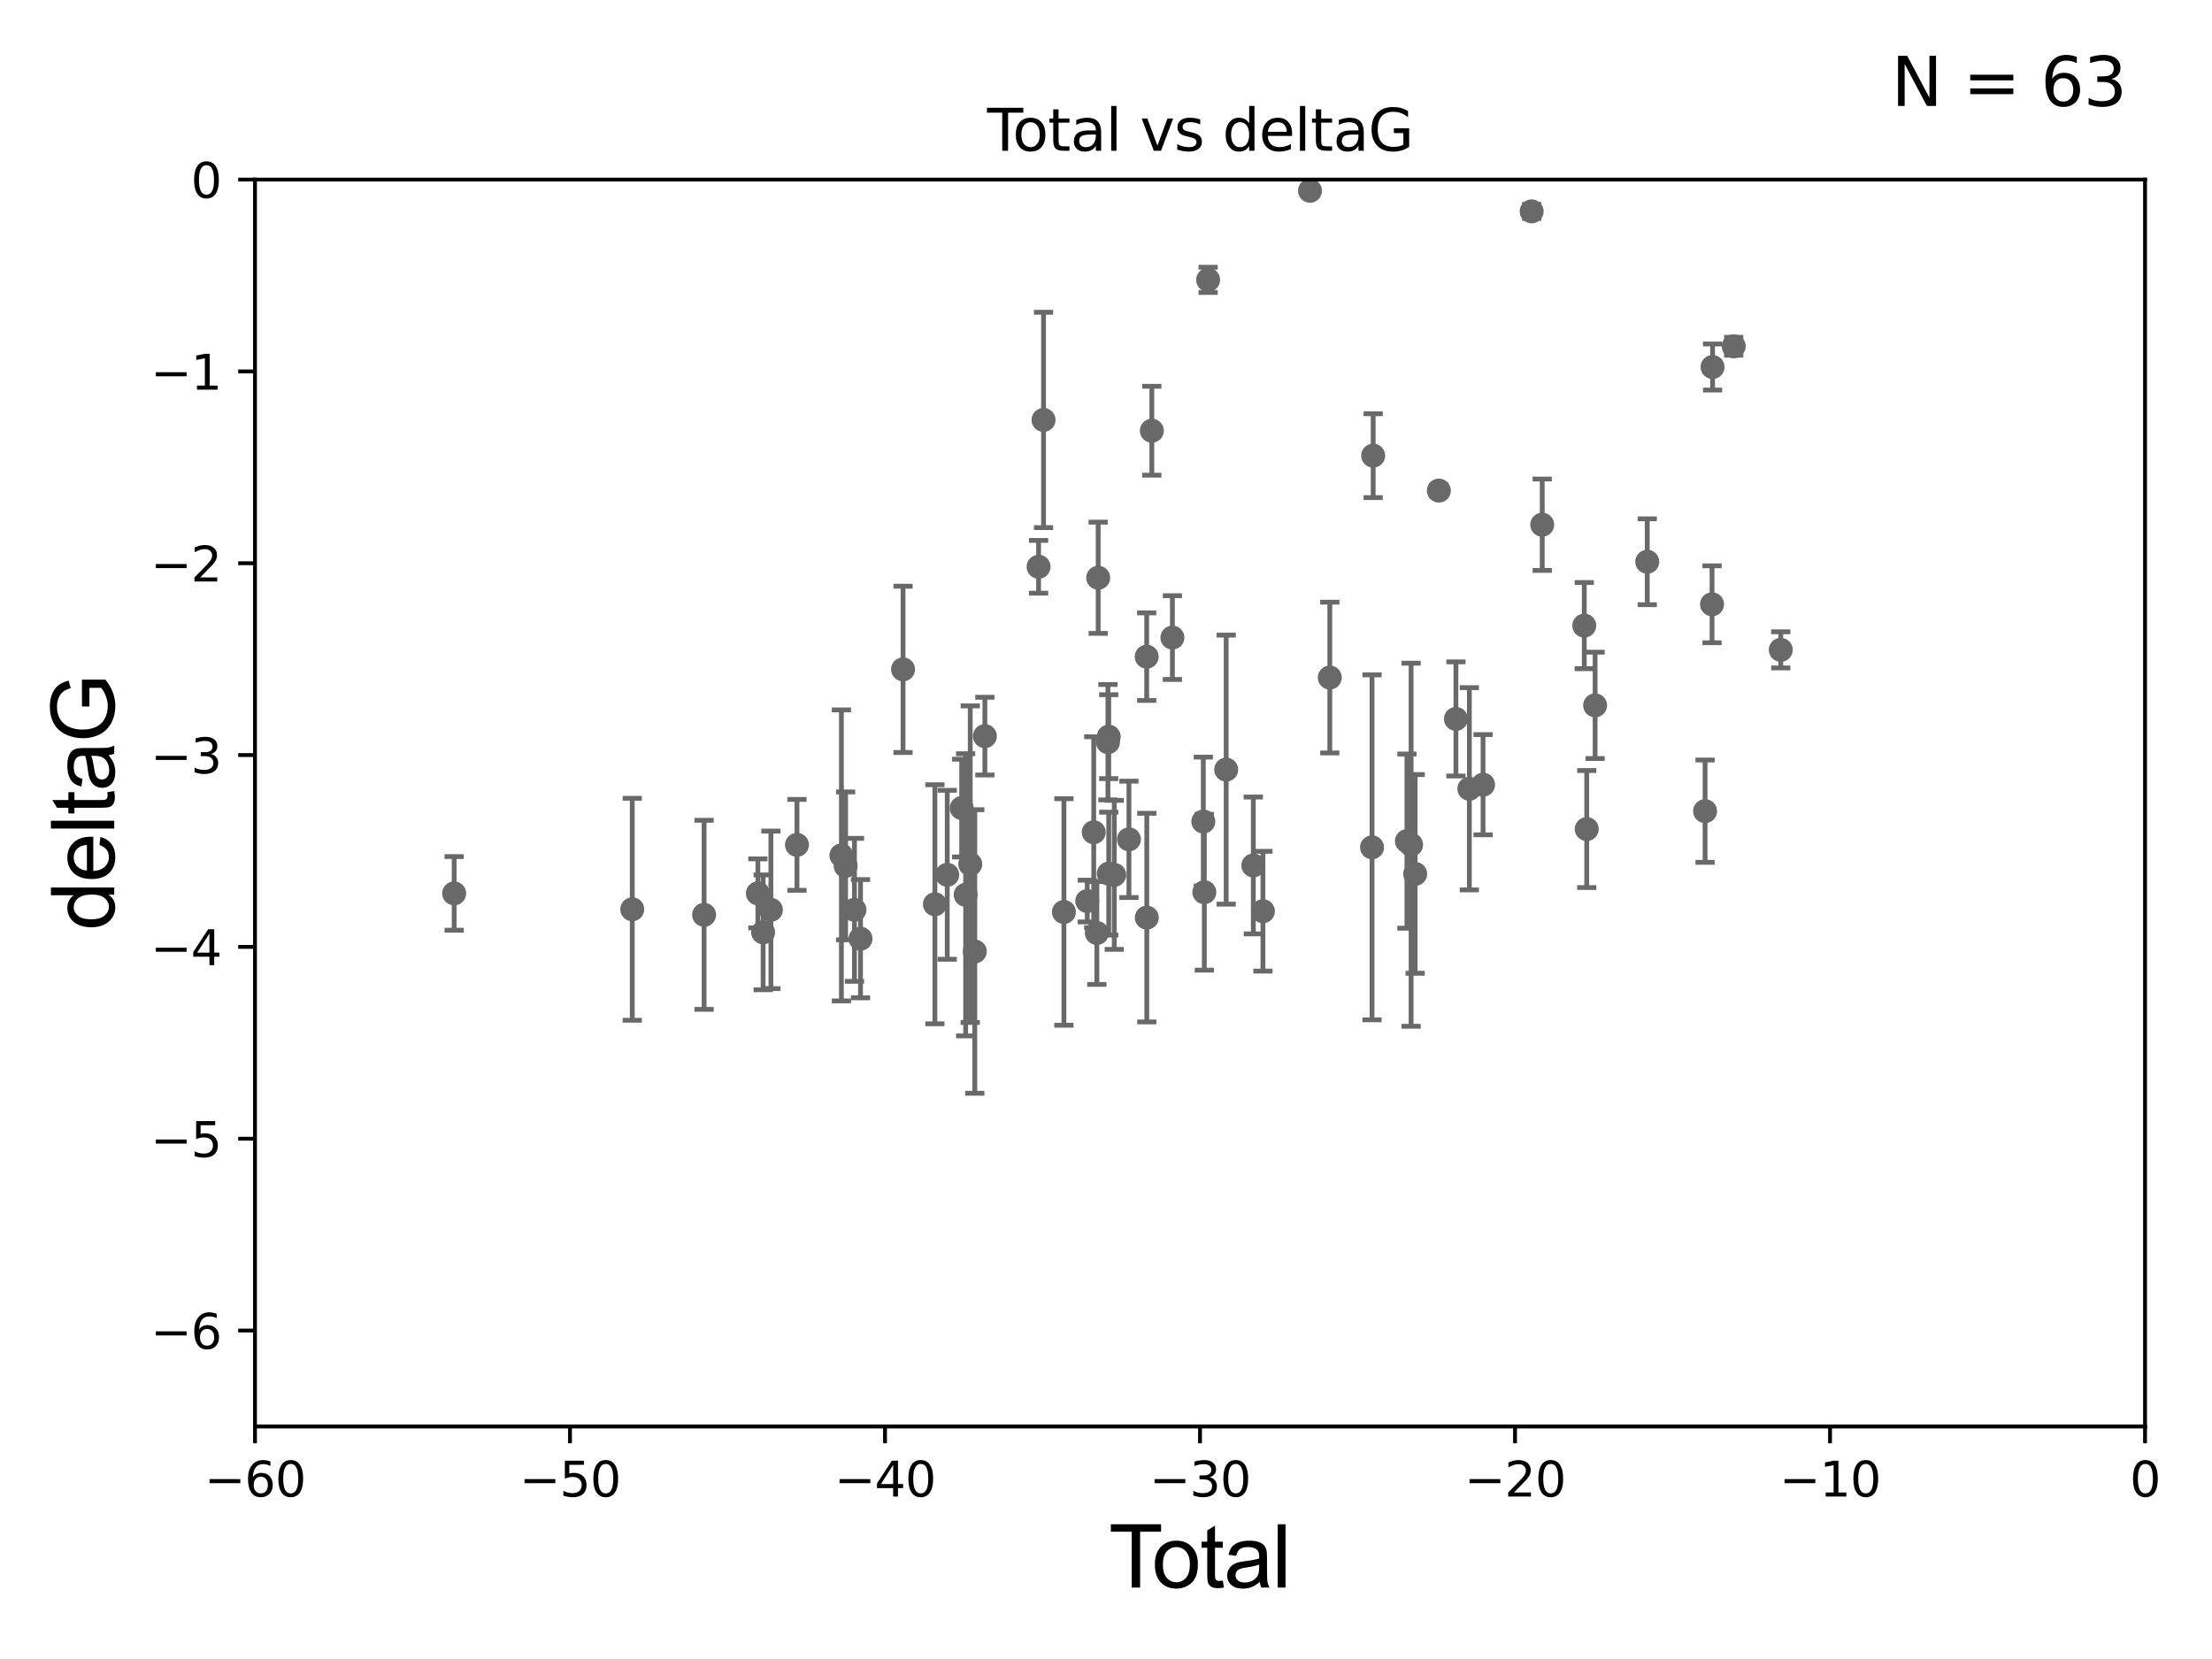 <?xml version="1.0" encoding="utf-8" standalone="no"?>
<!DOCTYPE svg PUBLIC "-//W3C//DTD SVG 1.1//EN"
  "http://www.w3.org/Graphics/SVG/1.1/DTD/svg11.dtd">
<svg xmlns:xlink="http://www.w3.org/1999/xlink" width="460.8pt" height="345.6pt" viewBox="0 0 460.8 345.6" xmlns="http://www.w3.org/2000/svg" version="1.1">
 <defs>
  <style type="text/css">*{stroke-linejoin: round; stroke-linecap: butt}</style>
 </defs>
 <g id="figure_1">
  <g id="patch_1">
   <path d="M 0 345.6 
L 460.8 345.6 
L 460.8 0 
L 0 0 
z
" style="fill: #ffffff"/>
  </g>
  <g id="axes_1">
   <g id="patch_2">
    <path d="M 53.12 297.16 
L 446.85 297.16 
L 446.85 37.411 
L 53.12 37.411 
z
" style="fill: #ffffff"/>
   </g>
   <g id="PathCollection_1">
    <defs>
     <path id="m0959741aeb" d="M 0 1.118 
C 0.297 1.118 0.581 1 0.791 0.791 
C 1 0.581 1.118 0.297 1.118 0 
C 1.118 -0.297 1 -0.581 0.791 -0.791 
C 0.581 -1 0.297 -1.118 0 -1.118 
C -0.297 -1.118 -0.581 -1 -0.791 -0.791 
C -1 -0.581 -1.118 -0.297 -1.118 0 
C -1.118 0.297 -1 0.581 -0.791 0.791 
C -0.581 1 -0.297 1.118 0 1.118 
z
" style="stroke: #696969"/>
    </defs>
    <g clip-path="url(#p48ecba4b57)">
     <use xlink:href="#m0959741aeb" x="94.609" y="186.106" style="fill: #696969; stroke: #696969"/>
     <use xlink:href="#m0959741aeb" x="131.71" y="189.419" style="fill: #696969; stroke: #696969"/>
     <use xlink:href="#m0959741aeb" x="146.678" y="190.574" style="fill: #696969; stroke: #696969"/>
     <use xlink:href="#m0959741aeb" x="157.878" y="186.106" style="fill: #696969; stroke: #696969"/>
     <use xlink:href="#m0959741aeb" x="158.973" y="194.222" style="fill: #696969; stroke: #696969"/>
     <use xlink:href="#m0959741aeb" x="160.591" y="189.537" style="fill: #696969; stroke: #696969"/>
     <use xlink:href="#m0959741aeb" x="166.023" y="175.999" style="fill: #696969; stroke: #696969"/>
     <use xlink:href="#m0959741aeb" x="175.279" y="178.199" style="fill: #696969; stroke: #696969"/>
     <use xlink:href="#m0959741aeb" x="176.157" y="180.376" style="fill: #696969; stroke: #696969"/>
     <use xlink:href="#m0959741aeb" x="178.003" y="189.535" style="fill: #696969; stroke: #696969"/>
     <use xlink:href="#m0959741aeb" x="179.262" y="195.547" style="fill: #696969; stroke: #696969"/>
     <use xlink:href="#m0959741aeb" x="188.12" y="139.439" style="fill: #696969; stroke: #696969"/>
     <use xlink:href="#m0959741aeb" x="194.757" y="188.373" style="fill: #696969; stroke: #696969"/>
     <use xlink:href="#m0959741aeb" x="197.328" y="182.237" style="fill: #696969; stroke: #696969"/>
     <use xlink:href="#m0959741aeb" x="200.336" y="168.335" style="fill: #696969; stroke: #696969"/>
     <use xlink:href="#m0959741aeb" x="201.164" y="186.405" style="fill: #696969; stroke: #696969"/>
     <use xlink:href="#m0959741aeb" x="202.12" y="180.024" style="fill: #696969; stroke: #696969"/>
     <use xlink:href="#m0959741aeb" x="203.066" y="198.212" style="fill: #696969; stroke: #696969"/>
     <use xlink:href="#m0959741aeb" x="205.169" y="153.352" style="fill: #696969; stroke: #696969"/>
     <use xlink:href="#m0959741aeb" x="216.357" y="118.068" style="fill: #696969; stroke: #696969"/>
     <use xlink:href="#m0959741aeb" x="217.389" y="87.479" style="fill: #696969; stroke: #696969"/>
     <use xlink:href="#m0959741aeb" x="221.634" y="189.984" style="fill: #696969; stroke: #696969"/>
     <use xlink:href="#m0959741aeb" x="226.496" y="187.708" style="fill: #696969; stroke: #696969"/>
     <use xlink:href="#m0959741aeb" x="227.845" y="173.374" style="fill: #696969; stroke: #696969"/>
     <use xlink:href="#m0959741aeb" x="228.495" y="194.359" style="fill: #696969; stroke: #696969"/>
     <use xlink:href="#m0959741aeb" x="228.771" y="120.356" style="fill: #696969; stroke: #696969"/>
     <use xlink:href="#m0959741aeb" x="230.804" y="154.616" style="fill: #696969; stroke: #696969"/>
     <use xlink:href="#m0959741aeb" x="230.968" y="153.463" style="fill: #696969; stroke: #696969"/>
     <use xlink:href="#m0959741aeb" x="230.97" y="181.991" style="fill: #696969; stroke: #696969"/>
     <use xlink:href="#m0959741aeb" x="232.123" y="182.252" style="fill: #696969; stroke: #696969"/>
     <use xlink:href="#m0959741aeb" x="235.178" y="174.85" style="fill: #696969; stroke: #696969"/>
     <use xlink:href="#m0959741aeb" x="238.877" y="136.796" style="fill: #696969; stroke: #696969"/>
     <use xlink:href="#m0959741aeb" x="238.899" y="191.154" style="fill: #696969; stroke: #696969"/>
     <use xlink:href="#m0959741aeb" x="239.949" y="89.728" style="fill: #696969; stroke: #696969"/>
     <use xlink:href="#m0959741aeb" x="244.233" y="132.82" style="fill: #696969; stroke: #696969"/>
     <use xlink:href="#m0959741aeb" x="250.671" y="171.14" style="fill: #696969; stroke: #696969"/>
     <use xlink:href="#m0959741aeb" x="250.883" y="185.863" style="fill: #696969; stroke: #696969"/>
     <use xlink:href="#m0959741aeb" x="251.673" y="58.296" style="fill: #696969; stroke: #696969"/>
     <use xlink:href="#m0959741aeb" x="255.434" y="160.327" style="fill: #696969; stroke: #696969"/>
     <use xlink:href="#m0959741aeb" x="261.091" y="180.29" style="fill: #696969; stroke: #696969"/>
     <use xlink:href="#m0959741aeb" x="263.092" y="189.822" style="fill: #696969; stroke: #696969"/>
     <use xlink:href="#m0959741aeb" x="272.895" y="39.743" style="fill: #696969; stroke: #696969"/>
     <use xlink:href="#m0959741aeb" x="277.023" y="141.149" style="fill: #696969; stroke: #696969"/>
     <use xlink:href="#m0959741aeb" x="285.82" y="176.517" style="fill: #696969; stroke: #696969"/>
     <use xlink:href="#m0959741aeb" x="286.057" y="94.924" style="fill: #696969; stroke: #696969"/>
     <use xlink:href="#m0959741aeb" x="293.089" y="175.22" style="fill: #696969; stroke: #696969"/>
     <use xlink:href="#m0959741aeb" x="293.955" y="175.971" style="fill: #696969; stroke: #696969"/>
     <use xlink:href="#m0959741aeb" x="294.805" y="182.053" style="fill: #696969; stroke: #696969"/>
     <use xlink:href="#m0959741aeb" x="299.74" y="102.197" style="fill: #696969; stroke: #696969"/>
     <use xlink:href="#m0959741aeb" x="303.296" y="149.765" style="fill: #696969; stroke: #696969"/>
     <use xlink:href="#m0959741aeb" x="306.093" y="164.319" style="fill: #696969; stroke: #696969"/>
     <use xlink:href="#m0959741aeb" x="308.947" y="163.468" style="fill: #696969; stroke: #696969"/>
     <use xlink:href="#m0959741aeb" x="319.073" y="44.03" style="fill: #696969; stroke: #696969"/>
     <use xlink:href="#m0959741aeb" x="321.272" y="109.305" style="fill: #696969; stroke: #696969"/>
     <use xlink:href="#m0959741aeb" x="330.034" y="130.324" style="fill: #696969; stroke: #696969"/>
     <use xlink:href="#m0959741aeb" x="330.547" y="172.707" style="fill: #696969; stroke: #696969"/>
     <use xlink:href="#m0959741aeb" x="332.29" y="146.939" style="fill: #696969; stroke: #696969"/>
     <use xlink:href="#m0959741aeb" x="343.152" y="117.024" style="fill: #696969; stroke: #696969"/>
     <use xlink:href="#m0959741aeb" x="355.199" y="168.98" style="fill: #696969; stroke: #696969"/>
     <use xlink:href="#m0959741aeb" x="356.647" y="125.884" style="fill: #696969; stroke: #696969"/>
     <use xlink:href="#m0959741aeb" x="356.759" y="76.455" style="fill: #696969; stroke: #696969"/>
     <use xlink:href="#m0959741aeb" x="361.167" y="72.141" style="fill: #696969; stroke: #696969"/>
     <use xlink:href="#m0959741aeb" x="370.966" y="135.376" style="fill: #696969; stroke: #696969"/>
    </g>
   </g>
   <g id="matplotlib.axis_1">
    <g id="xtick_1">
     <g id="line2d_1">
      <defs>
       <path id="mc0233b212e" d="M 0 0 
L 0 3.5 
" style="stroke: #000000; stroke-width: 0.8"/>
      </defs>
      <g>
       <use xlink:href="#mc0233b212e" x="53.12" y="297.16" style="stroke: #000000; stroke-width: 0.8"/>
      </g>
     </g>
     <g id="text_1">
      <!-- −60 -->
      <g transform="translate(42.568 311.758)scale(0.1 -0.1)">
       <defs>
        <path id="DejaVuSans-2212" d="M 678 2272 
L 4684 2272 
L 4684 1741 
L 678 1741 
L 678 2272 
z
" transform="scale(0.016)"/>
        <path id="DejaVuSans-36" d="M 2113 2584 
Q 1688 2584 1439 2293 
Q 1191 2003 1191 1497 
Q 1191 994 1439 701 
Q 1688 409 2113 409 
Q 2538 409 2786 701 
Q 3034 994 3034 1497 
Q 3034 2003 2786 2293 
Q 2538 2584 2113 2584 
z
M 3366 4563 
L 3366 3988 
Q 3128 4100 2886 4159 
Q 2644 4219 2406 4219 
Q 1781 4219 1451 3797 
Q 1122 3375 1075 2522 
Q 1259 2794 1537 2939 
Q 1816 3084 2150 3084 
Q 2853 3084 3261 2657 
Q 3669 2231 3669 1497 
Q 3669 778 3244 343 
Q 2819 -91 2113 -91 
Q 1303 -91 875 529 
Q 447 1150 447 2328 
Q 447 3434 972 4092 
Q 1497 4750 2381 4750 
Q 2619 4750 2861 4703 
Q 3103 4656 3366 4563 
z
" transform="scale(0.016)"/>
        <path id="DejaVuSans-30" d="M 2034 4250 
Q 1547 4250 1301 3770 
Q 1056 3291 1056 2328 
Q 1056 1369 1301 889 
Q 1547 409 2034 409 
Q 2525 409 2770 889 
Q 3016 1369 3016 2328 
Q 3016 3291 2770 3770 
Q 2525 4250 2034 4250 
z
M 2034 4750 
Q 2819 4750 3233 4129 
Q 3647 3509 3647 2328 
Q 3647 1150 3233 529 
Q 2819 -91 2034 -91 
Q 1250 -91 836 529 
Q 422 1150 422 2328 
Q 422 3509 836 4129 
Q 1250 4750 2034 4750 
z
" transform="scale(0.016)"/>
       </defs>
       <use xlink:href="#DejaVuSans-2212"/>
       <use xlink:href="#DejaVuSans-36" x="83.789"/>
       <use xlink:href="#DejaVuSans-30" x="147.412"/>
      </g>
     </g>
    </g>
    <g id="xtick_2">
     <g id="line2d_2">
      <g>
       <use xlink:href="#mc0233b212e" x="118.742" y="297.16" style="stroke: #000000; stroke-width: 0.8"/>
      </g>
     </g>
     <g id="text_2">
      <!-- −50 -->
      <g transform="translate(108.189 311.758)scale(0.1 -0.1)">
       <defs>
        <path id="DejaVuSans-35" d="M 691 4666 
L 3169 4666 
L 3169 4134 
L 1269 4134 
L 1269 2991 
Q 1406 3038 1543 3061 
Q 1681 3084 1819 3084 
Q 2600 3084 3056 2656 
Q 3513 2228 3513 1497 
Q 3513 744 3044 326 
Q 2575 -91 1722 -91 
Q 1428 -91 1123 -41 
Q 819 9 494 109 
L 494 744 
Q 775 591 1075 516 
Q 1375 441 1709 441 
Q 2250 441 2565 725 
Q 2881 1009 2881 1497 
Q 2881 1984 2565 2268 
Q 2250 2553 1709 2553 
Q 1456 2553 1204 2497 
Q 953 2441 691 2322 
L 691 4666 
z
" transform="scale(0.016)"/>
       </defs>
       <use xlink:href="#DejaVuSans-2212"/>
       <use xlink:href="#DejaVuSans-35" x="83.789"/>
       <use xlink:href="#DejaVuSans-30" x="147.412"/>
      </g>
     </g>
    </g>
    <g id="xtick_3">
     <g id="line2d_3">
      <g>
       <use xlink:href="#mc0233b212e" x="184.363" y="297.16" style="stroke: #000000; stroke-width: 0.8"/>
      </g>
     </g>
     <g id="text_3">
      <!-- −40 -->
      <g transform="translate(173.811 311.758)scale(0.1 -0.1)">
       <defs>
        <path id="DejaVuSans-34" d="M 2419 4116 
L 825 1625 
L 2419 1625 
L 2419 4116 
z
M 2253 4666 
L 3047 4666 
L 3047 1625 
L 3713 1625 
L 3713 1100 
L 3047 1100 
L 3047 0 
L 2419 0 
L 2419 1100 
L 313 1100 
L 313 1709 
L 2253 4666 
z
" transform="scale(0.016)"/>
       </defs>
       <use xlink:href="#DejaVuSans-2212"/>
       <use xlink:href="#DejaVuSans-34" x="83.789"/>
       <use xlink:href="#DejaVuSans-30" x="147.412"/>
      </g>
     </g>
    </g>
    <g id="xtick_4">
     <g id="line2d_4">
      <g>
       <use xlink:href="#mc0233b212e" x="249.985" y="297.16" style="stroke: #000000; stroke-width: 0.8"/>
      </g>
     </g>
     <g id="text_4">
      <!-- −30 -->
      <g transform="translate(239.433 311.758)scale(0.1 -0.1)">
       <defs>
        <path id="DejaVuSans-33" d="M 2597 2516 
Q 3050 2419 3304 2112 
Q 3559 1806 3559 1356 
Q 3559 666 3084 287 
Q 2609 -91 1734 -91 
Q 1441 -91 1130 -33 
Q 819 25 488 141 
L 488 750 
Q 750 597 1062 519 
Q 1375 441 1716 441 
Q 2309 441 2620 675 
Q 2931 909 2931 1356 
Q 2931 1769 2642 2001 
Q 2353 2234 1838 2234 
L 1294 2234 
L 1294 2753 
L 1863 2753 
Q 2328 2753 2575 2939 
Q 2822 3125 2822 3475 
Q 2822 3834 2567 4026 
Q 2313 4219 1838 4219 
Q 1578 4219 1281 4162 
Q 984 4106 628 3988 
L 628 4550 
Q 988 4650 1302 4700 
Q 1616 4750 1894 4750 
Q 2613 4750 3031 4423 
Q 3450 4097 3450 3541 
Q 3450 3153 3228 2886 
Q 3006 2619 2597 2516 
z
" transform="scale(0.016)"/>
       </defs>
       <use xlink:href="#DejaVuSans-2212"/>
       <use xlink:href="#DejaVuSans-33" x="83.789"/>
       <use xlink:href="#DejaVuSans-30" x="147.412"/>
      </g>
     </g>
    </g>
    <g id="xtick_5">
     <g id="line2d_5">
      <g>
       <use xlink:href="#mc0233b212e" x="315.607" y="297.16" style="stroke: #000000; stroke-width: 0.8"/>
      </g>
     </g>
     <g id="text_5">
      <!-- −20 -->
      <g transform="translate(305.054 311.758)scale(0.1 -0.1)">
       <defs>
        <path id="DejaVuSans-32" d="M 1228 531 
L 3431 531 
L 3431 0 
L 469 0 
L 469 531 
Q 828 903 1448 1529 
Q 2069 2156 2228 2338 
Q 2531 2678 2651 2914 
Q 2772 3150 2772 3378 
Q 2772 3750 2511 3984 
Q 2250 4219 1831 4219 
Q 1534 4219 1204 4116 
Q 875 4013 500 3803 
L 500 4441 
Q 881 4594 1212 4672 
Q 1544 4750 1819 4750 
Q 2544 4750 2975 4387 
Q 3406 4025 3406 3419 
Q 3406 3131 3298 2873 
Q 3191 2616 2906 2266 
Q 2828 2175 2409 1742 
Q 1991 1309 1228 531 
z
" transform="scale(0.016)"/>
       </defs>
       <use xlink:href="#DejaVuSans-2212"/>
       <use xlink:href="#DejaVuSans-32" x="83.789"/>
       <use xlink:href="#DejaVuSans-30" x="147.412"/>
      </g>
     </g>
    </g>
    <g id="xtick_6">
     <g id="line2d_6">
      <g>
       <use xlink:href="#mc0233b212e" x="381.228" y="297.16" style="stroke: #000000; stroke-width: 0.8"/>
      </g>
     </g>
     <g id="text_6">
      <!-- −10 -->
      <g transform="translate(370.676 311.758)scale(0.1 -0.1)">
       <defs>
        <path id="DejaVuSans-31" d="M 794 531 
L 1825 531 
L 1825 4091 
L 703 3866 
L 703 4441 
L 1819 4666 
L 2450 4666 
L 2450 531 
L 3481 531 
L 3481 0 
L 794 0 
L 794 531 
z
" transform="scale(0.016)"/>
       </defs>
       <use xlink:href="#DejaVuSans-2212"/>
       <use xlink:href="#DejaVuSans-31" x="83.789"/>
       <use xlink:href="#DejaVuSans-30" x="147.412"/>
      </g>
     </g>
    </g>
    <g id="xtick_7">
     <g id="line2d_7">
      <g>
       <use xlink:href="#mc0233b212e" x="446.85" y="297.16" style="stroke: #000000; stroke-width: 0.8"/>
      </g>
     </g>
     <g id="text_7">
      <!-- 0 -->
      <g transform="translate(443.669 311.758)scale(0.1 -0.1)">
       <use xlink:href="#DejaVuSans-30"/>
      </g>
     </g>
    </g>
    <g id="text_8">
     <!-- Total -->
     <g transform="translate(230.98 330.722)scale(0.18 -0.18)">
      <defs>
       <path id="ArialMT-54" d="M 1659 0 
L 1659 4041 
L 150 4041 
L 150 4581 
L 3781 4581 
L 3781 4041 
L 2266 4041 
L 2266 0 
L 1659 0 
z
" transform="scale(0.016)"/>
       <path id="ArialMT-6f" d="M 213 1659 
Q 213 2581 725 3025 
Q 1153 3394 1769 3394 
Q 2453 3394 2887 2945 
Q 3322 2497 3322 1706 
Q 3322 1066 3130 698 
Q 2938 331 2570 128 
Q 2203 -75 1769 -75 
Q 1072 -75 642 372 
Q 213 819 213 1659 
z
M 791 1659 
Q 791 1022 1069 705 
Q 1347 388 1769 388 
Q 2188 388 2466 706 
Q 2744 1025 2744 1678 
Q 2744 2294 2464 2611 
Q 2184 2928 1769 2928 
Q 1347 2928 1069 2612 
Q 791 2297 791 1659 
z
" transform="scale(0.016)"/>
       <path id="ArialMT-74" d="M 1650 503 
L 1731 6 
Q 1494 -44 1306 -44 
Q 1000 -44 831 53 
Q 663 150 594 308 
Q 525 466 525 972 
L 525 2881 
L 113 2881 
L 113 3319 
L 525 3319 
L 525 4141 
L 1084 4478 
L 1084 3319 
L 1650 3319 
L 1650 2881 
L 1084 2881 
L 1084 941 
Q 1084 700 1114 631 
Q 1144 563 1211 522 
Q 1278 481 1403 481 
Q 1497 481 1650 503 
z
" transform="scale(0.016)"/>
       <path id="ArialMT-61" d="M 2588 409 
Q 2275 144 1986 34 
Q 1697 -75 1366 -75 
Q 819 -75 525 192 
Q 231 459 231 875 
Q 231 1119 342 1320 
Q 453 1522 633 1644 
Q 813 1766 1038 1828 
Q 1203 1872 1538 1913 
Q 2219 1994 2541 2106 
Q 2544 2222 2544 2253 
Q 2544 2597 2384 2738 
Q 2169 2928 1744 2928 
Q 1347 2928 1158 2789 
Q 969 2650 878 2297 
L 328 2372 
Q 403 2725 575 2942 
Q 747 3159 1072 3276 
Q 1397 3394 1825 3394 
Q 2250 3394 2515 3294 
Q 2781 3194 2906 3042 
Q 3031 2891 3081 2659 
Q 3109 2516 3109 2141 
L 3109 1391 
Q 3109 606 3145 398 
Q 3181 191 3288 0 
L 2700 0 
Q 2613 175 2588 409 
z
M 2541 1666 
Q 2234 1541 1622 1453 
Q 1275 1403 1131 1340 
Q 988 1278 909 1158 
Q 831 1038 831 891 
Q 831 666 1001 516 
Q 1172 366 1500 366 
Q 1825 366 2078 508 
Q 2331 650 2450 897 
Q 2541 1088 2541 1459 
L 2541 1666 
z
" transform="scale(0.016)"/>
       <path id="ArialMT-6c" d="M 409 0 
L 409 4581 
L 972 4581 
L 972 0 
L 409 0 
z
" transform="scale(0.016)"/>
      </defs>
      <use xlink:href="#ArialMT-54"/>
      <use xlink:href="#ArialMT-6f" x="49.959"/>
      <use xlink:href="#ArialMT-74" x="105.574"/>
      <use xlink:href="#ArialMT-61" x="133.357"/>
      <use xlink:href="#ArialMT-6c" x="188.973"/>
     </g>
    </g>
   </g>
   <g id="matplotlib.axis_2">
    <g id="ytick_1">
     <g id="line2d_8">
      <defs>
       <path id="m10cca7900a" d="M 0 0 
L -3.5 0 
" style="stroke: #000000; stroke-width: 0.8"/>
      </defs>
      <g>
       <use xlink:href="#m10cca7900a" x="53.12" y="277.179" style="stroke: #000000; stroke-width: 0.8"/>
      </g>
     </g>
     <g id="text_9">
      <!-- −6 -->
      <g transform="translate(31.378 280.979)scale(0.1 -0.1)">
       <use xlink:href="#DejaVuSans-2212"/>
       <use xlink:href="#DejaVuSans-36" x="83.789"/>
      </g>
     </g>
    </g>
    <g id="ytick_2">
     <g id="line2d_9">
      <g>
       <use xlink:href="#m10cca7900a" x="53.12" y="237.218" style="stroke: #000000; stroke-width: 0.8"/>
      </g>
     </g>
     <g id="text_10">
      <!-- −5 -->
      <g transform="translate(31.378 241.017)scale(0.1 -0.1)">
       <use xlink:href="#DejaVuSans-2212"/>
       <use xlink:href="#DejaVuSans-35" x="83.789"/>
      </g>
     </g>
    </g>
    <g id="ytick_3">
     <g id="line2d_10">
      <g>
       <use xlink:href="#m10cca7900a" x="53.12" y="197.257" style="stroke: #000000; stroke-width: 0.8"/>
      </g>
     </g>
     <g id="text_11">
      <!-- −4 -->
      <g transform="translate(31.378 201.056)scale(0.1 -0.1)">
       <use xlink:href="#DejaVuSans-2212"/>
       <use xlink:href="#DejaVuSans-34" x="83.789"/>
      </g>
     </g>
    </g>
    <g id="ytick_4">
     <g id="line2d_11">
      <g>
       <use xlink:href="#m10cca7900a" x="53.12" y="157.295" style="stroke: #000000; stroke-width: 0.8"/>
      </g>
     </g>
     <g id="text_12">
      <!-- −3 -->
      <g transform="translate(31.378 161.094)scale(0.1 -0.1)">
       <use xlink:href="#DejaVuSans-2212"/>
       <use xlink:href="#DejaVuSans-33" x="83.789"/>
      </g>
     </g>
    </g>
    <g id="ytick_5">
     <g id="line2d_12">
      <g>
       <use xlink:href="#m10cca7900a" x="53.12" y="117.334" style="stroke: #000000; stroke-width: 0.8"/>
      </g>
     </g>
     <g id="text_13">
      <!-- −2 -->
      <g transform="translate(31.378 121.133)scale(0.1 -0.1)">
       <use xlink:href="#DejaVuSans-2212"/>
       <use xlink:href="#DejaVuSans-32" x="83.789"/>
      </g>
     </g>
    </g>
    <g id="ytick_6">
     <g id="line2d_13">
      <g>
       <use xlink:href="#m10cca7900a" x="53.12" y="77.373" style="stroke: #000000; stroke-width: 0.8"/>
      </g>
     </g>
     <g id="text_14">
      <!-- −1 -->
      <g transform="translate(31.378 81.172)scale(0.1 -0.1)">
       <use xlink:href="#DejaVuSans-2212"/>
       <use xlink:href="#DejaVuSans-31" x="83.789"/>
      </g>
     </g>
    </g>
    <g id="ytick_7">
     <g id="line2d_14">
      <g>
       <use xlink:href="#m10cca7900a" x="53.12" y="37.411" style="stroke: #000000; stroke-width: 0.8"/>
      </g>
     </g>
     <g id="text_15">
      <!-- 0 -->
      <g transform="translate(39.758 41.21)scale(0.1 -0.1)">
       <use xlink:href="#DejaVuSans-30"/>
      </g>
     </g>
    </g>
    <g id="text_16">
     <!-- deltaG -->
     <g transform="translate(23.8 193.8)rotate(-90)scale(0.18 -0.18)">
      <defs>
       <path id="ArialMT-64" d="M 2575 0 
L 2575 419 
Q 2259 -75 1647 -75 
Q 1250 -75 917 144 
Q 584 363 401 755 
Q 219 1147 219 1656 
Q 219 2153 384 2558 
Q 550 2963 881 3178 
Q 1213 3394 1622 3394 
Q 1922 3394 2156 3267 
Q 2391 3141 2538 2938 
L 2538 4581 
L 3097 4581 
L 3097 0 
L 2575 0 
z
M 797 1656 
Q 797 1019 1065 703 
Q 1334 388 1700 388 
Q 2069 388 2326 689 
Q 2584 991 2584 1609 
Q 2584 2291 2321 2609 
Q 2059 2928 1675 2928 
Q 1300 2928 1048 2622 
Q 797 2316 797 1656 
z
" transform="scale(0.016)"/>
       <path id="ArialMT-65" d="M 2694 1069 
L 3275 997 
Q 3138 488 2766 206 
Q 2394 -75 1816 -75 
Q 1088 -75 661 373 
Q 234 822 234 1631 
Q 234 2469 665 2931 
Q 1097 3394 1784 3394 
Q 2450 3394 2872 2941 
Q 3294 2488 3294 1666 
Q 3294 1616 3291 1516 
L 816 1516 
Q 847 969 1125 678 
Q 1403 388 1819 388 
Q 2128 388 2347 550 
Q 2566 713 2694 1069 
z
M 847 1978 
L 2700 1978 
Q 2663 2397 2488 2606 
Q 2219 2931 1791 2931 
Q 1403 2931 1139 2672 
Q 875 2413 847 1978 
z
" transform="scale(0.016)"/>
       <path id="ArialMT-47" d="M 2638 1797 
L 2638 2334 
L 4578 2338 
L 4578 638 
Q 4131 281 3656 101 
Q 3181 -78 2681 -78 
Q 2006 -78 1454 211 
Q 903 500 622 1047 
Q 341 1594 341 2269 
Q 341 2938 620 3517 
Q 900 4097 1425 4378 
Q 1950 4659 2634 4659 
Q 3131 4659 3532 4498 
Q 3934 4338 4162 4050 
Q 4391 3763 4509 3300 
L 3963 3150 
Q 3859 3500 3706 3700 
Q 3553 3900 3268 4020 
Q 2984 4141 2638 4141 
Q 2222 4141 1919 4014 
Q 1616 3888 1430 3681 
Q 1244 3475 1141 3228 
Q 966 2803 966 2306 
Q 966 1694 1177 1281 
Q 1388 869 1791 669 
Q 2194 469 2647 469 
Q 3041 469 3416 620 
Q 3791 772 3984 944 
L 3984 1797 
L 2638 1797 
z
" transform="scale(0.016)"/>
      </defs>
      <use xlink:href="#ArialMT-64"/>
      <use xlink:href="#ArialMT-65" x="55.615"/>
      <use xlink:href="#ArialMT-6c" x="111.23"/>
      <use xlink:href="#ArialMT-74" x="133.447"/>
      <use xlink:href="#ArialMT-61" x="161.23"/>
      <use xlink:href="#ArialMT-47" x="216.846"/>
     </g>
    </g>
   </g>
   <g id="LineCollection_1">
    <path d="M 94.609 193.772 
L 94.609 178.44 
" clip-path="url(#p48ecba4b57)" style="fill: none; stroke: #696969"/>
    <path d="M 131.71 212.542 
L 131.71 166.296 
" clip-path="url(#p48ecba4b57)" style="fill: none; stroke: #696969"/>
    <path d="M 146.678 210.264 
L 146.678 170.885 
" clip-path="url(#p48ecba4b57)" style="fill: none; stroke: #696969"/>
    <path d="M 157.878 193.294 
L 157.878 178.917 
" clip-path="url(#p48ecba4b57)" style="fill: none; stroke: #696969"/>
    <path d="M 158.973 206.185 
L 158.973 182.259 
" clip-path="url(#p48ecba4b57)" style="fill: none; stroke: #696969"/>
    <path d="M 160.591 205.949 
L 160.591 173.124 
" clip-path="url(#p48ecba4b57)" style="fill: none; stroke: #696969"/>
    <path d="M 166.023 185.465 
L 166.023 166.533 
" clip-path="url(#p48ecba4b57)" style="fill: none; stroke: #696969"/>
    <path d="M 175.279 208.509 
L 175.279 147.888 
" clip-path="url(#p48ecba4b57)" style="fill: none; stroke: #696969"/>
    <path d="M 176.157 195.776 
L 176.157 164.976 
" clip-path="url(#p48ecba4b57)" style="fill: none; stroke: #696969"/>
    <path d="M 178.003 204.427 
L 178.003 174.643 
" clip-path="url(#p48ecba4b57)" style="fill: none; stroke: #696969"/>
    <path d="M 179.262 207.865 
L 179.262 183.229 
" clip-path="url(#p48ecba4b57)" style="fill: none; stroke: #696969"/>
    <path d="M 188.12 156.758 
L 188.12 122.12 
" clip-path="url(#p48ecba4b57)" style="fill: none; stroke: #696969"/>
    <path d="M 194.757 213.274 
L 194.757 163.471 
" clip-path="url(#p48ecba4b57)" style="fill: none; stroke: #696969"/>
    <path d="M 197.328 199.83 
L 197.328 164.644 
" clip-path="url(#p48ecba4b57)" style="fill: none; stroke: #696969"/>
    <path d="M 200.336 178.518 
L 200.336 158.152 
" clip-path="url(#p48ecba4b57)" style="fill: none; stroke: #696969"/>
    <path d="M 201.164 215.799 
L 201.164 157.011 
" clip-path="url(#p48ecba4b57)" style="fill: none; stroke: #696969"/>
    <path d="M 202.12 212.998 
L 202.12 147.05 
" clip-path="url(#p48ecba4b57)" style="fill: none; stroke: #696969"/>
    <path d="M 203.066 227.747 
L 203.066 168.678 
" clip-path="url(#p48ecba4b57)" style="fill: none; stroke: #696969"/>
    <path d="M 205.169 161.447 
L 205.169 145.257 
" clip-path="url(#p48ecba4b57)" style="fill: none; stroke: #696969"/>
    <path d="M 216.357 123.559 
L 216.357 112.578 
" clip-path="url(#p48ecba4b57)" style="fill: none; stroke: #696969"/>
    <path d="M 217.389 109.908 
L 217.389 65.051 
" clip-path="url(#p48ecba4b57)" style="fill: none; stroke: #696969"/>
    <path d="M 221.634 213.579 
L 221.634 166.389 
" clip-path="url(#p48ecba4b57)" style="fill: none; stroke: #696969"/>
    <path d="M 226.496 192.054 
L 226.496 183.361 
" clip-path="url(#p48ecba4b57)" style="fill: none; stroke: #696969"/>
    <path d="M 227.845 193.262 
L 227.845 153.485 
" clip-path="url(#p48ecba4b57)" style="fill: none; stroke: #696969"/>
    <path d="M 228.495 205.069 
L 228.495 183.649 
" clip-path="url(#p48ecba4b57)" style="fill: none; stroke: #696969"/>
    <path d="M 228.771 131.941 
L 228.771 108.772 
" clip-path="url(#p48ecba4b57)" style="fill: none; stroke: #696969"/>
    <path d="M 230.804 166.633 
L 230.804 142.598 
" clip-path="url(#p48ecba4b57)" style="fill: none; stroke: #696969"/>
    <path d="M 230.968 162.203 
L 230.968 144.722 
" clip-path="url(#p48ecba4b57)" style="fill: none; stroke: #696969"/>
    <path d="M 230.97 194.789 
L 230.97 169.193 
" clip-path="url(#p48ecba4b57)" style="fill: none; stroke: #696969"/>
    <path d="M 232.123 197.771 
L 232.123 166.733 
" clip-path="url(#p48ecba4b57)" style="fill: none; stroke: #696969"/>
    <path d="M 235.178 186.971 
L 235.178 162.729 
" clip-path="url(#p48ecba4b57)" style="fill: none; stroke: #696969"/>
    <path d="M 238.877 145.911 
L 238.877 127.681 
" clip-path="url(#p48ecba4b57)" style="fill: none; stroke: #696969"/>
    <path d="M 238.899 212.883 
L 238.899 169.424 
" clip-path="url(#p48ecba4b57)" style="fill: none; stroke: #696969"/>
    <path d="M 239.949 98.987 
L 239.949 80.469 
" clip-path="url(#p48ecba4b57)" style="fill: none; stroke: #696969"/>
    <path d="M 244.233 141.544 
L 244.233 124.096 
" clip-path="url(#p48ecba4b57)" style="fill: none; stroke: #696969"/>
    <path d="M 250.671 184.556 
L 250.671 157.723 
" clip-path="url(#p48ecba4b57)" style="fill: none; stroke: #696969"/>
    <path d="M 250.883 202.091 
L 250.883 169.634 
" clip-path="url(#p48ecba4b57)" style="fill: none; stroke: #696969"/>
    <path d="M 251.673 60.924 
L 251.673 55.667 
" clip-path="url(#p48ecba4b57)" style="fill: none; stroke: #696969"/>
    <path d="M 255.434 188.351 
L 255.434 132.303 
" clip-path="url(#p48ecba4b57)" style="fill: none; stroke: #696969"/>
    <path d="M 261.091 194.544 
L 261.091 166.036 
" clip-path="url(#p48ecba4b57)" style="fill: none; stroke: #696969"/>
    <path d="M 263.092 202.298 
L 263.092 177.345 
" clip-path="url(#p48ecba4b57)" style="fill: none; stroke: #696969"/>
    <path d="M 272.895 40.339 
L 272.895 39.147 
" clip-path="url(#p48ecba4b57)" style="fill: none; stroke: #696969"/>
    <path d="M 277.023 156.854 
L 277.023 125.445 
" clip-path="url(#p48ecba4b57)" style="fill: none; stroke: #696969"/>
    <path d="M 285.82 212.446 
L 285.82 140.589 
" clip-path="url(#p48ecba4b57)" style="fill: none; stroke: #696969"/>
    <path d="M 286.057 103.66 
L 286.057 86.189 
" clip-path="url(#p48ecba4b57)" style="fill: none; stroke: #696969"/>
    <path d="M 293.089 193.363 
L 293.089 157.077 
" clip-path="url(#p48ecba4b57)" style="fill: none; stroke: #696969"/>
    <path d="M 293.955 213.79 
L 293.955 138.152 
" clip-path="url(#p48ecba4b57)" style="fill: none; stroke: #696969"/>
    <path d="M 294.805 202.753 
L 294.805 161.353 
" clip-path="url(#p48ecba4b57)" style="fill: none; stroke: #696969"/>
    <path d="M 299.74 103.324 
L 299.74 101.07 
" clip-path="url(#p48ecba4b57)" style="fill: none; stroke: #696969"/>
    <path d="M 303.296 161.656 
L 303.296 137.874 
" clip-path="url(#p48ecba4b57)" style="fill: none; stroke: #696969"/>
    <path d="M 306.093 185.386 
L 306.093 143.252 
" clip-path="url(#p48ecba4b57)" style="fill: none; stroke: #696969"/>
    <path d="M 308.947 173.905 
L 308.947 153.031 
" clip-path="url(#p48ecba4b57)" style="fill: none; stroke: #696969"/>
    <path d="M 319.073 45.49 
L 319.073 42.569 
" clip-path="url(#p48ecba4b57)" style="fill: none; stroke: #696969"/>
    <path d="M 321.272 118.83 
L 321.272 99.781 
" clip-path="url(#p48ecba4b57)" style="fill: none; stroke: #696969"/>
    <path d="M 330.034 139.295 
L 330.034 121.353 
" clip-path="url(#p48ecba4b57)" style="fill: none; stroke: #696969"/>
    <path d="M 330.547 184.894 
L 330.547 160.52 
" clip-path="url(#p48ecba4b57)" style="fill: none; stroke: #696969"/>
    <path d="M 332.29 158.012 
L 332.29 135.866 
" clip-path="url(#p48ecba4b57)" style="fill: none; stroke: #696969"/>
    <path d="M 343.152 125.969 
L 343.152 108.079 
" clip-path="url(#p48ecba4b57)" style="fill: none; stroke: #696969"/>
    <path d="M 355.199 179.638 
L 355.199 158.322 
" clip-path="url(#p48ecba4b57)" style="fill: none; stroke: #696969"/>
    <path d="M 356.647 133.894 
L 356.647 117.874 
" clip-path="url(#p48ecba4b57)" style="fill: none; stroke: #696969"/>
    <path d="M 356.759 81.253 
L 356.759 71.657 
" clip-path="url(#p48ecba4b57)" style="fill: none; stroke: #696969"/>
    <path d="M 361.167 74.007 
L 361.167 70.275 
" clip-path="url(#p48ecba4b57)" style="fill: none; stroke: #696969"/>
    <path d="M 370.966 139.136 
L 370.966 131.615 
" clip-path="url(#p48ecba4b57)" style="fill: none; stroke: #696969"/>
   </g>
   <g id="line2d_15">
    <defs>
     <path id="mb75ae54ddb" d="M 2 0 
L -2 -0 
" style="stroke: #696969"/>
    </defs>
    <g clip-path="url(#p48ecba4b57)">
     <use xlink:href="#mb75ae54ddb" x="94.609" y="193.772" style="fill: #696969; stroke: #696969"/>
     <use xlink:href="#mb75ae54ddb" x="131.71" y="212.542" style="fill: #696969; stroke: #696969"/>
     <use xlink:href="#mb75ae54ddb" x="146.678" y="210.264" style="fill: #696969; stroke: #696969"/>
     <use xlink:href="#mb75ae54ddb" x="157.878" y="193.294" style="fill: #696969; stroke: #696969"/>
     <use xlink:href="#mb75ae54ddb" x="158.973" y="206.185" style="fill: #696969; stroke: #696969"/>
     <use xlink:href="#mb75ae54ddb" x="160.591" y="205.949" style="fill: #696969; stroke: #696969"/>
     <use xlink:href="#mb75ae54ddb" x="166.023" y="185.465" style="fill: #696969; stroke: #696969"/>
     <use xlink:href="#mb75ae54ddb" x="175.279" y="208.509" style="fill: #696969; stroke: #696969"/>
     <use xlink:href="#mb75ae54ddb" x="176.157" y="195.776" style="fill: #696969; stroke: #696969"/>
     <use xlink:href="#mb75ae54ddb" x="178.003" y="204.427" style="fill: #696969; stroke: #696969"/>
     <use xlink:href="#mb75ae54ddb" x="179.262" y="207.865" style="fill: #696969; stroke: #696969"/>
     <use xlink:href="#mb75ae54ddb" x="188.12" y="156.758" style="fill: #696969; stroke: #696969"/>
     <use xlink:href="#mb75ae54ddb" x="194.757" y="213.274" style="fill: #696969; stroke: #696969"/>
     <use xlink:href="#mb75ae54ddb" x="197.328" y="199.83" style="fill: #696969; stroke: #696969"/>
     <use xlink:href="#mb75ae54ddb" x="200.336" y="178.518" style="fill: #696969; stroke: #696969"/>
     <use xlink:href="#mb75ae54ddb" x="201.164" y="215.799" style="fill: #696969; stroke: #696969"/>
     <use xlink:href="#mb75ae54ddb" x="202.12" y="212.998" style="fill: #696969; stroke: #696969"/>
     <use xlink:href="#mb75ae54ddb" x="203.066" y="227.747" style="fill: #696969; stroke: #696969"/>
     <use xlink:href="#mb75ae54ddb" x="205.169" y="161.447" style="fill: #696969; stroke: #696969"/>
     <use xlink:href="#mb75ae54ddb" x="216.357" y="123.559" style="fill: #696969; stroke: #696969"/>
     <use xlink:href="#mb75ae54ddb" x="217.389" y="109.908" style="fill: #696969; stroke: #696969"/>
     <use xlink:href="#mb75ae54ddb" x="221.634" y="213.579" style="fill: #696969; stroke: #696969"/>
     <use xlink:href="#mb75ae54ddb" x="226.496" y="192.054" style="fill: #696969; stroke: #696969"/>
     <use xlink:href="#mb75ae54ddb" x="227.845" y="193.262" style="fill: #696969; stroke: #696969"/>
     <use xlink:href="#mb75ae54ddb" x="228.495" y="205.069" style="fill: #696969; stroke: #696969"/>
     <use xlink:href="#mb75ae54ddb" x="228.771" y="131.941" style="fill: #696969; stroke: #696969"/>
     <use xlink:href="#mb75ae54ddb" x="230.804" y="166.633" style="fill: #696969; stroke: #696969"/>
     <use xlink:href="#mb75ae54ddb" x="230.968" y="162.203" style="fill: #696969; stroke: #696969"/>
     <use xlink:href="#mb75ae54ddb" x="230.97" y="194.789" style="fill: #696969; stroke: #696969"/>
     <use xlink:href="#mb75ae54ddb" x="232.123" y="197.771" style="fill: #696969; stroke: #696969"/>
     <use xlink:href="#mb75ae54ddb" x="235.178" y="186.971" style="fill: #696969; stroke: #696969"/>
     <use xlink:href="#mb75ae54ddb" x="238.877" y="145.911" style="fill: #696969; stroke: #696969"/>
     <use xlink:href="#mb75ae54ddb" x="238.899" y="212.883" style="fill: #696969; stroke: #696969"/>
     <use xlink:href="#mb75ae54ddb" x="239.949" y="98.987" style="fill: #696969; stroke: #696969"/>
     <use xlink:href="#mb75ae54ddb" x="244.233" y="141.544" style="fill: #696969; stroke: #696969"/>
     <use xlink:href="#mb75ae54ddb" x="250.671" y="184.556" style="fill: #696969; stroke: #696969"/>
     <use xlink:href="#mb75ae54ddb" x="250.883" y="202.091" style="fill: #696969; stroke: #696969"/>
     <use xlink:href="#mb75ae54ddb" x="251.673" y="60.924" style="fill: #696969; stroke: #696969"/>
     <use xlink:href="#mb75ae54ddb" x="255.434" y="188.351" style="fill: #696969; stroke: #696969"/>
     <use xlink:href="#mb75ae54ddb" x="261.091" y="194.544" style="fill: #696969; stroke: #696969"/>
     <use xlink:href="#mb75ae54ddb" x="263.092" y="202.298" style="fill: #696969; stroke: #696969"/>
     <use xlink:href="#mb75ae54ddb" x="272.895" y="40.339" style="fill: #696969; stroke: #696969"/>
     <use xlink:href="#mb75ae54ddb" x="277.023" y="156.854" style="fill: #696969; stroke: #696969"/>
     <use xlink:href="#mb75ae54ddb" x="285.82" y="212.446" style="fill: #696969; stroke: #696969"/>
     <use xlink:href="#mb75ae54ddb" x="286.057" y="103.66" style="fill: #696969; stroke: #696969"/>
     <use xlink:href="#mb75ae54ddb" x="293.089" y="193.363" style="fill: #696969; stroke: #696969"/>
     <use xlink:href="#mb75ae54ddb" x="293.955" y="213.79" style="fill: #696969; stroke: #696969"/>
     <use xlink:href="#mb75ae54ddb" x="294.805" y="202.753" style="fill: #696969; stroke: #696969"/>
     <use xlink:href="#mb75ae54ddb" x="299.74" y="103.324" style="fill: #696969; stroke: #696969"/>
     <use xlink:href="#mb75ae54ddb" x="303.296" y="161.656" style="fill: #696969; stroke: #696969"/>
     <use xlink:href="#mb75ae54ddb" x="306.093" y="185.386" style="fill: #696969; stroke: #696969"/>
     <use xlink:href="#mb75ae54ddb" x="308.947" y="173.905" style="fill: #696969; stroke: #696969"/>
     <use xlink:href="#mb75ae54ddb" x="319.073" y="45.49" style="fill: #696969; stroke: #696969"/>
     <use xlink:href="#mb75ae54ddb" x="321.272" y="118.83" style="fill: #696969; stroke: #696969"/>
     <use xlink:href="#mb75ae54ddb" x="330.034" y="139.295" style="fill: #696969; stroke: #696969"/>
     <use xlink:href="#mb75ae54ddb" x="330.547" y="184.894" style="fill: #696969; stroke: #696969"/>
     <use xlink:href="#mb75ae54ddb" x="332.29" y="158.012" style="fill: #696969; stroke: #696969"/>
     <use xlink:href="#mb75ae54ddb" x="343.152" y="125.969" style="fill: #696969; stroke: #696969"/>
     <use xlink:href="#mb75ae54ddb" x="355.199" y="179.638" style="fill: #696969; stroke: #696969"/>
     <use xlink:href="#mb75ae54ddb" x="356.647" y="133.894" style="fill: #696969; stroke: #696969"/>
     <use xlink:href="#mb75ae54ddb" x="356.759" y="81.253" style="fill: #696969; stroke: #696969"/>
     <use xlink:href="#mb75ae54ddb" x="361.167" y="74.007" style="fill: #696969; stroke: #696969"/>
     <use xlink:href="#mb75ae54ddb" x="370.966" y="139.136" style="fill: #696969; stroke: #696969"/>
    </g>
   </g>
   <g id="line2d_16">
    <g clip-path="url(#p48ecba4b57)">
     <use xlink:href="#mb75ae54ddb" x="94.609" y="178.44" style="fill: #696969; stroke: #696969"/>
     <use xlink:href="#mb75ae54ddb" x="131.71" y="166.296" style="fill: #696969; stroke: #696969"/>
     <use xlink:href="#mb75ae54ddb" x="146.678" y="170.885" style="fill: #696969; stroke: #696969"/>
     <use xlink:href="#mb75ae54ddb" x="157.878" y="178.917" style="fill: #696969; stroke: #696969"/>
     <use xlink:href="#mb75ae54ddb" x="158.973" y="182.259" style="fill: #696969; stroke: #696969"/>
     <use xlink:href="#mb75ae54ddb" x="160.591" y="173.124" style="fill: #696969; stroke: #696969"/>
     <use xlink:href="#mb75ae54ddb" x="166.023" y="166.533" style="fill: #696969; stroke: #696969"/>
     <use xlink:href="#mb75ae54ddb" x="175.279" y="147.888" style="fill: #696969; stroke: #696969"/>
     <use xlink:href="#mb75ae54ddb" x="176.157" y="164.976" style="fill: #696969; stroke: #696969"/>
     <use xlink:href="#mb75ae54ddb" x="178.003" y="174.643" style="fill: #696969; stroke: #696969"/>
     <use xlink:href="#mb75ae54ddb" x="179.262" y="183.229" style="fill: #696969; stroke: #696969"/>
     <use xlink:href="#mb75ae54ddb" x="188.12" y="122.12" style="fill: #696969; stroke: #696969"/>
     <use xlink:href="#mb75ae54ddb" x="194.757" y="163.471" style="fill: #696969; stroke: #696969"/>
     <use xlink:href="#mb75ae54ddb" x="197.328" y="164.644" style="fill: #696969; stroke: #696969"/>
     <use xlink:href="#mb75ae54ddb" x="200.336" y="158.152" style="fill: #696969; stroke: #696969"/>
     <use xlink:href="#mb75ae54ddb" x="201.164" y="157.011" style="fill: #696969; stroke: #696969"/>
     <use xlink:href="#mb75ae54ddb" x="202.12" y="147.05" style="fill: #696969; stroke: #696969"/>
     <use xlink:href="#mb75ae54ddb" x="203.066" y="168.678" style="fill: #696969; stroke: #696969"/>
     <use xlink:href="#mb75ae54ddb" x="205.169" y="145.257" style="fill: #696969; stroke: #696969"/>
     <use xlink:href="#mb75ae54ddb" x="216.357" y="112.578" style="fill: #696969; stroke: #696969"/>
     <use xlink:href="#mb75ae54ddb" x="217.389" y="65.051" style="fill: #696969; stroke: #696969"/>
     <use xlink:href="#mb75ae54ddb" x="221.634" y="166.389" style="fill: #696969; stroke: #696969"/>
     <use xlink:href="#mb75ae54ddb" x="226.496" y="183.361" style="fill: #696969; stroke: #696969"/>
     <use xlink:href="#mb75ae54ddb" x="227.845" y="153.485" style="fill: #696969; stroke: #696969"/>
     <use xlink:href="#mb75ae54ddb" x="228.495" y="183.649" style="fill: #696969; stroke: #696969"/>
     <use xlink:href="#mb75ae54ddb" x="228.771" y="108.772" style="fill: #696969; stroke: #696969"/>
     <use xlink:href="#mb75ae54ddb" x="230.804" y="142.598" style="fill: #696969; stroke: #696969"/>
     <use xlink:href="#mb75ae54ddb" x="230.968" y="144.722" style="fill: #696969; stroke: #696969"/>
     <use xlink:href="#mb75ae54ddb" x="230.97" y="169.193" style="fill: #696969; stroke: #696969"/>
     <use xlink:href="#mb75ae54ddb" x="232.123" y="166.733" style="fill: #696969; stroke: #696969"/>
     <use xlink:href="#mb75ae54ddb" x="235.178" y="162.729" style="fill: #696969; stroke: #696969"/>
     <use xlink:href="#mb75ae54ddb" x="238.877" y="127.681" style="fill: #696969; stroke: #696969"/>
     <use xlink:href="#mb75ae54ddb" x="238.899" y="169.424" style="fill: #696969; stroke: #696969"/>
     <use xlink:href="#mb75ae54ddb" x="239.949" y="80.469" style="fill: #696969; stroke: #696969"/>
     <use xlink:href="#mb75ae54ddb" x="244.233" y="124.096" style="fill: #696969; stroke: #696969"/>
     <use xlink:href="#mb75ae54ddb" x="250.671" y="157.723" style="fill: #696969; stroke: #696969"/>
     <use xlink:href="#mb75ae54ddb" x="250.883" y="169.634" style="fill: #696969; stroke: #696969"/>
     <use xlink:href="#mb75ae54ddb" x="251.673" y="55.667" style="fill: #696969; stroke: #696969"/>
     <use xlink:href="#mb75ae54ddb" x="255.434" y="132.303" style="fill: #696969; stroke: #696969"/>
     <use xlink:href="#mb75ae54ddb" x="261.091" y="166.036" style="fill: #696969; stroke: #696969"/>
     <use xlink:href="#mb75ae54ddb" x="263.092" y="177.345" style="fill: #696969; stroke: #696969"/>
     <use xlink:href="#mb75ae54ddb" x="272.895" y="39.147" style="fill: #696969; stroke: #696969"/>
     <use xlink:href="#mb75ae54ddb" x="277.023" y="125.445" style="fill: #696969; stroke: #696969"/>
     <use xlink:href="#mb75ae54ddb" x="285.82" y="140.589" style="fill: #696969; stroke: #696969"/>
     <use xlink:href="#mb75ae54ddb" x="286.057" y="86.189" style="fill: #696969; stroke: #696969"/>
     <use xlink:href="#mb75ae54ddb" x="293.089" y="157.077" style="fill: #696969; stroke: #696969"/>
     <use xlink:href="#mb75ae54ddb" x="293.955" y="138.152" style="fill: #696969; stroke: #696969"/>
     <use xlink:href="#mb75ae54ddb" x="294.805" y="161.353" style="fill: #696969; stroke: #696969"/>
     <use xlink:href="#mb75ae54ddb" x="299.74" y="101.07" style="fill: #696969; stroke: #696969"/>
     <use xlink:href="#mb75ae54ddb" x="303.296" y="137.874" style="fill: #696969; stroke: #696969"/>
     <use xlink:href="#mb75ae54ddb" x="306.093" y="143.252" style="fill: #696969; stroke: #696969"/>
     <use xlink:href="#mb75ae54ddb" x="308.947" y="153.031" style="fill: #696969; stroke: #696969"/>
     <use xlink:href="#mb75ae54ddb" x="319.073" y="42.569" style="fill: #696969; stroke: #696969"/>
     <use xlink:href="#mb75ae54ddb" x="321.272" y="99.781" style="fill: #696969; stroke: #696969"/>
     <use xlink:href="#mb75ae54ddb" x="330.034" y="121.353" style="fill: #696969; stroke: #696969"/>
     <use xlink:href="#mb75ae54ddb" x="330.547" y="160.52" style="fill: #696969; stroke: #696969"/>
     <use xlink:href="#mb75ae54ddb" x="332.29" y="135.866" style="fill: #696969; stroke: #696969"/>
     <use xlink:href="#mb75ae54ddb" x="343.152" y="108.079" style="fill: #696969; stroke: #696969"/>
     <use xlink:href="#mb75ae54ddb" x="355.199" y="158.322" style="fill: #696969; stroke: #696969"/>
     <use xlink:href="#mb75ae54ddb" x="356.647" y="117.874" style="fill: #696969; stroke: #696969"/>
     <use xlink:href="#mb75ae54ddb" x="356.759" y="71.657" style="fill: #696969; stroke: #696969"/>
     <use xlink:href="#mb75ae54ddb" x="361.167" y="70.275" style="fill: #696969; stroke: #696969"/>
     <use xlink:href="#mb75ae54ddb" x="370.966" y="131.615" style="fill: #696969; stroke: #696969"/>
    </g>
   </g>
   <g id="line2d_17">
    <defs>
     <path id="me08dc96cca" d="M 0 2 
C 0.53 2 1.039 1.789 1.414 1.414 
C 1.789 1.039 2 0.53 2 0 
C 2 -0.53 1.789 -1.039 1.414 -1.414 
C 1.039 -1.789 0.53 -2 0 -2 
C -0.53 -2 -1.039 -1.789 -1.414 -1.414 
C -1.789 -1.039 -2 -0.53 -2 0 
C -2 0.53 -1.789 1.039 -1.414 1.414 
C -1.039 1.789 -0.53 2 0 2 
z
" style="stroke: #696969"/>
    </defs>
    <g clip-path="url(#p48ecba4b57)">
     <use xlink:href="#me08dc96cca" x="94.609" y="186.106" style="fill: #696969; stroke: #696969"/>
     <use xlink:href="#me08dc96cca" x="131.71" y="189.419" style="fill: #696969; stroke: #696969"/>
     <use xlink:href="#me08dc96cca" x="146.678" y="190.574" style="fill: #696969; stroke: #696969"/>
     <use xlink:href="#me08dc96cca" x="157.878" y="186.106" style="fill: #696969; stroke: #696969"/>
     <use xlink:href="#me08dc96cca" x="158.973" y="194.222" style="fill: #696969; stroke: #696969"/>
     <use xlink:href="#me08dc96cca" x="160.591" y="189.537" style="fill: #696969; stroke: #696969"/>
     <use xlink:href="#me08dc96cca" x="166.023" y="175.999" style="fill: #696969; stroke: #696969"/>
     <use xlink:href="#me08dc96cca" x="175.279" y="178.199" style="fill: #696969; stroke: #696969"/>
     <use xlink:href="#me08dc96cca" x="176.157" y="180.376" style="fill: #696969; stroke: #696969"/>
     <use xlink:href="#me08dc96cca" x="178.003" y="189.535" style="fill: #696969; stroke: #696969"/>
     <use xlink:href="#me08dc96cca" x="179.262" y="195.547" style="fill: #696969; stroke: #696969"/>
     <use xlink:href="#me08dc96cca" x="188.12" y="139.439" style="fill: #696969; stroke: #696969"/>
     <use xlink:href="#me08dc96cca" x="194.757" y="188.373" style="fill: #696969; stroke: #696969"/>
     <use xlink:href="#me08dc96cca" x="197.328" y="182.237" style="fill: #696969; stroke: #696969"/>
     <use xlink:href="#me08dc96cca" x="200.336" y="168.335" style="fill: #696969; stroke: #696969"/>
     <use xlink:href="#me08dc96cca" x="201.164" y="186.405" style="fill: #696969; stroke: #696969"/>
     <use xlink:href="#me08dc96cca" x="202.12" y="180.024" style="fill: #696969; stroke: #696969"/>
     <use xlink:href="#me08dc96cca" x="203.066" y="198.212" style="fill: #696969; stroke: #696969"/>
     <use xlink:href="#me08dc96cca" x="205.169" y="153.352" style="fill: #696969; stroke: #696969"/>
     <use xlink:href="#me08dc96cca" x="216.357" y="118.068" style="fill: #696969; stroke: #696969"/>
     <use xlink:href="#me08dc96cca" x="217.389" y="87.479" style="fill: #696969; stroke: #696969"/>
     <use xlink:href="#me08dc96cca" x="221.634" y="189.984" style="fill: #696969; stroke: #696969"/>
     <use xlink:href="#me08dc96cca" x="226.496" y="187.708" style="fill: #696969; stroke: #696969"/>
     <use xlink:href="#me08dc96cca" x="227.845" y="173.374" style="fill: #696969; stroke: #696969"/>
     <use xlink:href="#me08dc96cca" x="228.495" y="194.359" style="fill: #696969; stroke: #696969"/>
     <use xlink:href="#me08dc96cca" x="228.771" y="120.356" style="fill: #696969; stroke: #696969"/>
     <use xlink:href="#me08dc96cca" x="230.804" y="154.616" style="fill: #696969; stroke: #696969"/>
     <use xlink:href="#me08dc96cca" x="230.968" y="153.463" style="fill: #696969; stroke: #696969"/>
     <use xlink:href="#me08dc96cca" x="230.97" y="181.991" style="fill: #696969; stroke: #696969"/>
     <use xlink:href="#me08dc96cca" x="232.123" y="182.252" style="fill: #696969; stroke: #696969"/>
     <use xlink:href="#me08dc96cca" x="235.178" y="174.85" style="fill: #696969; stroke: #696969"/>
     <use xlink:href="#me08dc96cca" x="238.877" y="136.796" style="fill: #696969; stroke: #696969"/>
     <use xlink:href="#me08dc96cca" x="238.899" y="191.154" style="fill: #696969; stroke: #696969"/>
     <use xlink:href="#me08dc96cca" x="239.949" y="89.728" style="fill: #696969; stroke: #696969"/>
     <use xlink:href="#me08dc96cca" x="244.233" y="132.82" style="fill: #696969; stroke: #696969"/>
     <use xlink:href="#me08dc96cca" x="250.671" y="171.14" style="fill: #696969; stroke: #696969"/>
     <use xlink:href="#me08dc96cca" x="250.883" y="185.863" style="fill: #696969; stroke: #696969"/>
     <use xlink:href="#me08dc96cca" x="251.673" y="58.296" style="fill: #696969; stroke: #696969"/>
     <use xlink:href="#me08dc96cca" x="255.434" y="160.327" style="fill: #696969; stroke: #696969"/>
     <use xlink:href="#me08dc96cca" x="261.091" y="180.29" style="fill: #696969; stroke: #696969"/>
     <use xlink:href="#me08dc96cca" x="263.092" y="189.822" style="fill: #696969; stroke: #696969"/>
     <use xlink:href="#me08dc96cca" x="272.895" y="39.743" style="fill: #696969; stroke: #696969"/>
     <use xlink:href="#me08dc96cca" x="277.023" y="141.149" style="fill: #696969; stroke: #696969"/>
     <use xlink:href="#me08dc96cca" x="285.82" y="176.517" style="fill: #696969; stroke: #696969"/>
     <use xlink:href="#me08dc96cca" x="286.057" y="94.924" style="fill: #696969; stroke: #696969"/>
     <use xlink:href="#me08dc96cca" x="293.089" y="175.22" style="fill: #696969; stroke: #696969"/>
     <use xlink:href="#me08dc96cca" x="293.955" y="175.971" style="fill: #696969; stroke: #696969"/>
     <use xlink:href="#me08dc96cca" x="294.805" y="182.053" style="fill: #696969; stroke: #696969"/>
     <use xlink:href="#me08dc96cca" x="299.74" y="102.197" style="fill: #696969; stroke: #696969"/>
     <use xlink:href="#me08dc96cca" x="303.296" y="149.765" style="fill: #696969; stroke: #696969"/>
     <use xlink:href="#me08dc96cca" x="306.093" y="164.319" style="fill: #696969; stroke: #696969"/>
     <use xlink:href="#me08dc96cca" x="308.947" y="163.468" style="fill: #696969; stroke: #696969"/>
     <use xlink:href="#me08dc96cca" x="319.073" y="44.03" style="fill: #696969; stroke: #696969"/>
     <use xlink:href="#me08dc96cca" x="321.272" y="109.305" style="fill: #696969; stroke: #696969"/>
     <use xlink:href="#me08dc96cca" x="330.034" y="130.324" style="fill: #696969; stroke: #696969"/>
     <use xlink:href="#me08dc96cca" x="330.547" y="172.707" style="fill: #696969; stroke: #696969"/>
     <use xlink:href="#me08dc96cca" x="332.29" y="146.939" style="fill: #696969; stroke: #696969"/>
     <use xlink:href="#me08dc96cca" x="343.152" y="117.024" style="fill: #696969; stroke: #696969"/>
     <use xlink:href="#me08dc96cca" x="355.199" y="168.98" style="fill: #696969; stroke: #696969"/>
     <use xlink:href="#me08dc96cca" x="356.647" y="125.884" style="fill: #696969; stroke: #696969"/>
     <use xlink:href="#me08dc96cca" x="356.759" y="76.455" style="fill: #696969; stroke: #696969"/>
     <use xlink:href="#me08dc96cca" x="361.167" y="72.141" style="fill: #696969; stroke: #696969"/>
     <use xlink:href="#me08dc96cca" x="370.966" y="135.376" style="fill: #696969; stroke: #696969"/>
    </g>
   </g>
   <g id="patch_3">
    <path d="M 53.12 297.16 
L 53.12 37.411 
" style="fill: none; stroke: #000000; stroke-width: 0.8; stroke-linejoin: miter; stroke-linecap: square"/>
   </g>
   <g id="patch_4">
    <path d="M 446.85 297.16 
L 446.85 37.411 
" style="fill: none; stroke: #000000; stroke-width: 0.8; stroke-linejoin: miter; stroke-linecap: square"/>
   </g>
   <g id="patch_5">
    <path d="M 53.12 297.16 
L 446.85 297.16 
" style="fill: none; stroke: #000000; stroke-width: 0.8; stroke-linejoin: miter; stroke-linecap: square"/>
   </g>
   <g id="patch_6">
    <path d="M 53.12 37.411 
L 446.85 37.411 
" style="fill: none; stroke: #000000; stroke-width: 0.8; stroke-linejoin: miter; stroke-linecap: square"/>
   </g>
   <g id="text_17">
    <!-- N = 63 -->
    <g transform="translate(393.994 22.074)scale(0.14 -0.14)">
     <defs>
      <path id="DejaVuSans-4e" d="M 628 4666 
L 1478 4666 
L 3547 763 
L 3547 4666 
L 4159 4666 
L 4159 0 
L 3309 0 
L 1241 3903 
L 1241 0 
L 628 0 
L 628 4666 
z
" transform="scale(0.016)"/>
      <path id="DejaVuSans-20" transform="scale(0.016)"/>
      <path id="DejaVuSans-3d" d="M 678 2906 
L 4684 2906 
L 4684 2381 
L 678 2381 
L 678 2906 
z
M 678 1631 
L 4684 1631 
L 4684 1100 
L 678 1100 
L 678 1631 
z
" transform="scale(0.016)"/>
     </defs>
     <use xlink:href="#DejaVuSans-4e"/>
     <use xlink:href="#DejaVuSans-20" x="74.805"/>
     <use xlink:href="#DejaVuSans-3d" x="106.592"/>
     <use xlink:href="#DejaVuSans-20" x="190.381"/>
     <use xlink:href="#DejaVuSans-36" x="222.168"/>
     <use xlink:href="#DejaVuSans-33" x="285.791"/>
    </g>
   </g>
   <g id="text_18">
    <!-- Total vs deltaG -->
    <g transform="translate(205.637 31.411)scale(0.12 -0.12)">
     <defs>
      <path id="DejaVuSans-54" d="M -19 4666 
L 3928 4666 
L 3928 4134 
L 2272 4134 
L 2272 0 
L 1638 0 
L 1638 4134 
L -19 4134 
L -19 4666 
z
" transform="scale(0.016)"/>
      <path id="DejaVuSans-6f" d="M 1959 3097 
Q 1497 3097 1228 2736 
Q 959 2375 959 1747 
Q 959 1119 1226 758 
Q 1494 397 1959 397 
Q 2419 397 2687 759 
Q 2956 1122 2956 1747 
Q 2956 2369 2687 2733 
Q 2419 3097 1959 3097 
z
M 1959 3584 
Q 2709 3584 3137 3096 
Q 3566 2609 3566 1747 
Q 3566 888 3137 398 
Q 2709 -91 1959 -91 
Q 1206 -91 779 398 
Q 353 888 353 1747 
Q 353 2609 779 3096 
Q 1206 3584 1959 3584 
z
" transform="scale(0.016)"/>
      <path id="DejaVuSans-74" d="M 1172 4494 
L 1172 3500 
L 2356 3500 
L 2356 3053 
L 1172 3053 
L 1172 1153 
Q 1172 725 1289 603 
Q 1406 481 1766 481 
L 2356 481 
L 2356 0 
L 1766 0 
Q 1100 0 847 248 
Q 594 497 594 1153 
L 594 3053 
L 172 3053 
L 172 3500 
L 594 3500 
L 594 4494 
L 1172 4494 
z
" transform="scale(0.016)"/>
      <path id="DejaVuSans-61" d="M 2194 1759 
Q 1497 1759 1228 1600 
Q 959 1441 959 1056 
Q 959 750 1161 570 
Q 1363 391 1709 391 
Q 2188 391 2477 730 
Q 2766 1069 2766 1631 
L 2766 1759 
L 2194 1759 
z
M 3341 1997 
L 3341 0 
L 2766 0 
L 2766 531 
Q 2569 213 2275 61 
Q 1981 -91 1556 -91 
Q 1019 -91 701 211 
Q 384 513 384 1019 
Q 384 1609 779 1909 
Q 1175 2209 1959 2209 
L 2766 2209 
L 2766 2266 
Q 2766 2663 2505 2880 
Q 2244 3097 1772 3097 
Q 1472 3097 1187 3025 
Q 903 2953 641 2809 
L 641 3341 
Q 956 3463 1253 3523 
Q 1550 3584 1831 3584 
Q 2591 3584 2966 3190 
Q 3341 2797 3341 1997 
z
" transform="scale(0.016)"/>
      <path id="DejaVuSans-6c" d="M 603 4863 
L 1178 4863 
L 1178 0 
L 603 0 
L 603 4863 
z
" transform="scale(0.016)"/>
      <path id="DejaVuSans-76" d="M 191 3500 
L 800 3500 
L 1894 563 
L 2988 3500 
L 3597 3500 
L 2284 0 
L 1503 0 
L 191 3500 
z
" transform="scale(0.016)"/>
      <path id="DejaVuSans-73" d="M 2834 3397 
L 2834 2853 
Q 2591 2978 2328 3040 
Q 2066 3103 1784 3103 
Q 1356 3103 1142 2972 
Q 928 2841 928 2578 
Q 928 2378 1081 2264 
Q 1234 2150 1697 2047 
L 1894 2003 
Q 2506 1872 2764 1633 
Q 3022 1394 3022 966 
Q 3022 478 2636 193 
Q 2250 -91 1575 -91 
Q 1294 -91 989 -36 
Q 684 19 347 128 
L 347 722 
Q 666 556 975 473 
Q 1284 391 1588 391 
Q 1994 391 2212 530 
Q 2431 669 2431 922 
Q 2431 1156 2273 1281 
Q 2116 1406 1581 1522 
L 1381 1569 
Q 847 1681 609 1914 
Q 372 2147 372 2553 
Q 372 3047 722 3315 
Q 1072 3584 1716 3584 
Q 2034 3584 2315 3537 
Q 2597 3491 2834 3397 
z
" transform="scale(0.016)"/>
      <path id="DejaVuSans-64" d="M 2906 2969 
L 2906 4863 
L 3481 4863 
L 3481 0 
L 2906 0 
L 2906 525 
Q 2725 213 2448 61 
Q 2172 -91 1784 -91 
Q 1150 -91 751 415 
Q 353 922 353 1747 
Q 353 2572 751 3078 
Q 1150 3584 1784 3584 
Q 2172 3584 2448 3432 
Q 2725 3281 2906 2969 
z
M 947 1747 
Q 947 1113 1208 752 
Q 1469 391 1925 391 
Q 2381 391 2643 752 
Q 2906 1113 2906 1747 
Q 2906 2381 2643 2742 
Q 2381 3103 1925 3103 
Q 1469 3103 1208 2742 
Q 947 2381 947 1747 
z
" transform="scale(0.016)"/>
      <path id="DejaVuSans-65" d="M 3597 1894 
L 3597 1613 
L 953 1613 
Q 991 1019 1311 708 
Q 1631 397 2203 397 
Q 2534 397 2845 478 
Q 3156 559 3463 722 
L 3463 178 
Q 3153 47 2828 -22 
Q 2503 -91 2169 -91 
Q 1331 -91 842 396 
Q 353 884 353 1716 
Q 353 2575 817 3079 
Q 1281 3584 2069 3584 
Q 2775 3584 3186 3129 
Q 3597 2675 3597 1894 
z
M 3022 2063 
Q 3016 2534 2758 2815 
Q 2500 3097 2075 3097 
Q 1594 3097 1305 2825 
Q 1016 2553 972 2059 
L 3022 2063 
z
" transform="scale(0.016)"/>
      <path id="DejaVuSans-47" d="M 3809 666 
L 3809 1919 
L 2778 1919 
L 2778 2438 
L 4434 2438 
L 4434 434 
Q 4069 175 3628 42 
Q 3188 -91 2688 -91 
Q 1594 -91 976 548 
Q 359 1188 359 2328 
Q 359 3472 976 4111 
Q 1594 4750 2688 4750 
Q 3144 4750 3555 4637 
Q 3966 4525 4313 4306 
L 4313 3634 
Q 3963 3931 3569 4081 
Q 3175 4231 2741 4231 
Q 1884 4231 1454 3753 
Q 1025 3275 1025 2328 
Q 1025 1384 1454 906 
Q 1884 428 2741 428 
Q 3075 428 3337 486 
Q 3600 544 3809 666 
z
" transform="scale(0.016)"/>
     </defs>
     <use xlink:href="#DejaVuSans-54"/>
     <use xlink:href="#DejaVuSans-6f" x="44.084"/>
     <use xlink:href="#DejaVuSans-74" x="105.266"/>
     <use xlink:href="#DejaVuSans-61" x="144.475"/>
     <use xlink:href="#DejaVuSans-6c" x="205.754"/>
     <use xlink:href="#DejaVuSans-20" x="233.537"/>
     <use xlink:href="#DejaVuSans-76" x="265.324"/>
     <use xlink:href="#DejaVuSans-73" x="324.504"/>
     <use xlink:href="#DejaVuSans-20" x="376.604"/>
     <use xlink:href="#DejaVuSans-64" x="408.391"/>
     <use xlink:href="#DejaVuSans-65" x="471.867"/>
     <use xlink:href="#DejaVuSans-6c" x="533.391"/>
     <use xlink:href="#DejaVuSans-74" x="561.174"/>
     <use xlink:href="#DejaVuSans-61" x="600.383"/>
     <use xlink:href="#DejaVuSans-47" x="661.662"/>
    </g>
   </g>
  </g>
 </g>
 <defs>
  <clipPath id="p48ecba4b57">
   <rect x="53.12" y="37.411" width="393.73" height="259.749"/>
  </clipPath>
 </defs>
</svg>
